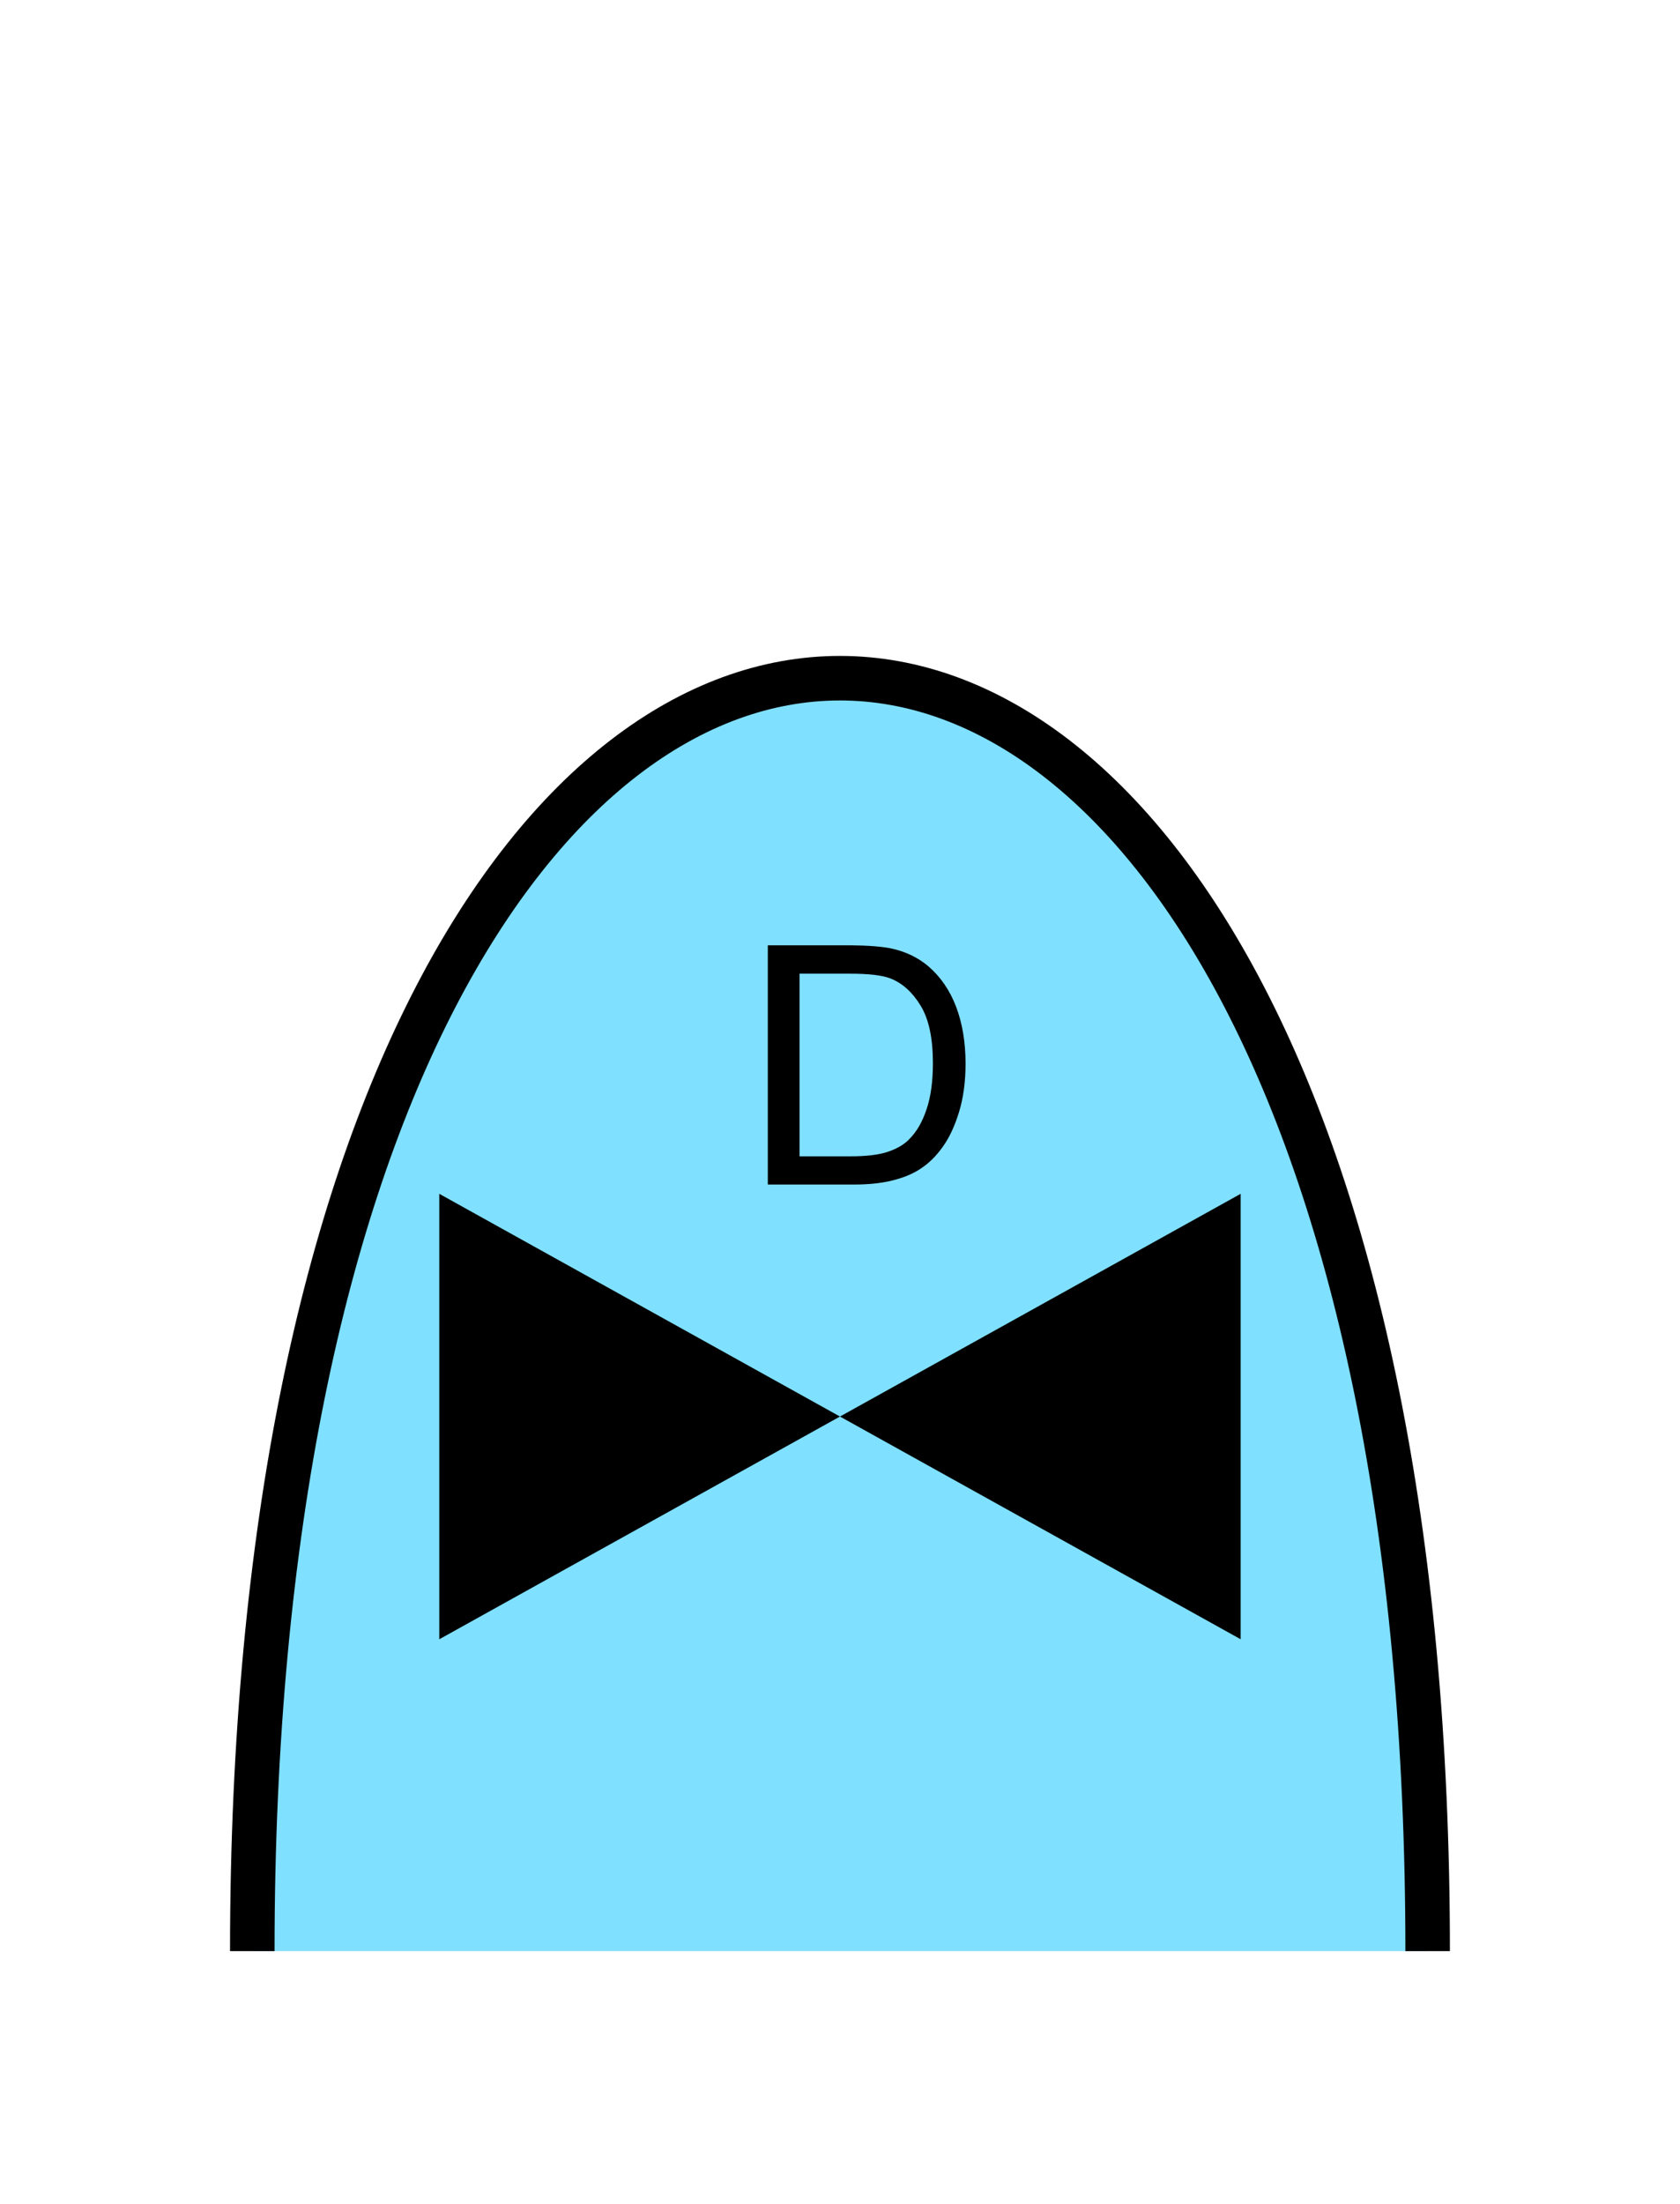 <?xml version="1.0" encoding="UTF-8" standalone="no"?>
<svg
   xmlns:dc="http://purl.org/dc/elements/1.1/"
   xmlns:cc="http://creativecommons.org/ns#"
   xmlns:rdf="http://www.w3.org/1999/02/22-rdf-syntax-ns#"
   xmlns:svg="http://www.w3.org/2000/svg"
   xmlns="http://www.w3.org/2000/svg"
   id="svg13"
   height="125.53mm"
   width="95.75mm"
   version="1.0">
  <defs
     id="defs3">
    <pattern
       y="0"
       x="0"
       height="6"
       width="6"
       patternUnits="userSpaceOnUse"
       id="EMFhbasepattern" />
  </defs>
  <path
     id="path5"
     d="  M 307.531,420.058   C 307.531,54.665 54.345,54.665 54.345,420.058   z "
     style="fill:#80e0ff;fill-rule:evenodd;fill-opacity:1;stroke:none;" />
  <path
     id="path7"
     d="  M 307.531,420.058   C 307.531,54.665 54.345,54.665 54.345,420.058  "
     style="fill:none;stroke:#000000;stroke-width:9.59px;stroke-linecap:butt;stroke-linejoin:miter;stroke-miterlimit:10;stroke-dasharray:none;stroke-opacity:1;" />
  <path
     id="path9"
     d="  M 180.938,304.973   L 180.938,304.973   L 94.625,257.022   L 94.625,352.925   L 180.938,304.973   L 267.251,257.022   L 267.251,352.925   L 180.938,304.973   z "
     style="fill:#000000;fill-rule:evenodd;fill-opacity:1;stroke:none;" />
  <path
     id="path11"
     d="  M 165.394,255.024   L 165.394,203.515   L 183.136,203.515   C 187.132,203.555 190.209,203.795 192.327,204.275   C 195.244,204.954 197.761,206.193 199.879,207.951   C 202.596,210.269 204.594,213.186 205.953,216.742   C 207.312,220.339 207.991,224.414 207.991,229.01   C 207.991,232.926 207.511,236.362 206.592,239.399   C 205.673,242.396 204.514,244.914 203.076,246.912   C 201.677,248.87 200.119,250.428 198.401,251.547   C 196.722,252.706 194.644,253.545 192.247,254.145   C 189.849,254.744 187.092,255.024 183.975,255.024   z  M 172.227,248.95   L 183.216,248.95   C 186.612,248.95 189.29,248.63 191.208,247.991   C 193.126,247.351 194.684,246.472 195.803,245.313   C 197.442,243.715 198.68,241.557 199.599,238.8   C 200.518,236.083 200.958,232.766 200.958,228.89   C 200.958,223.495 200.079,219.38 198.281,216.462   C 196.522,213.585 194.365,211.667 191.847,210.668   C 190.009,209.949 187.092,209.629 183.056,209.629   L 172.227,209.629   z "
     style="fill:#000000;fill-rule:evenodd;fill-opacity:1;stroke:none;" />
</svg>
